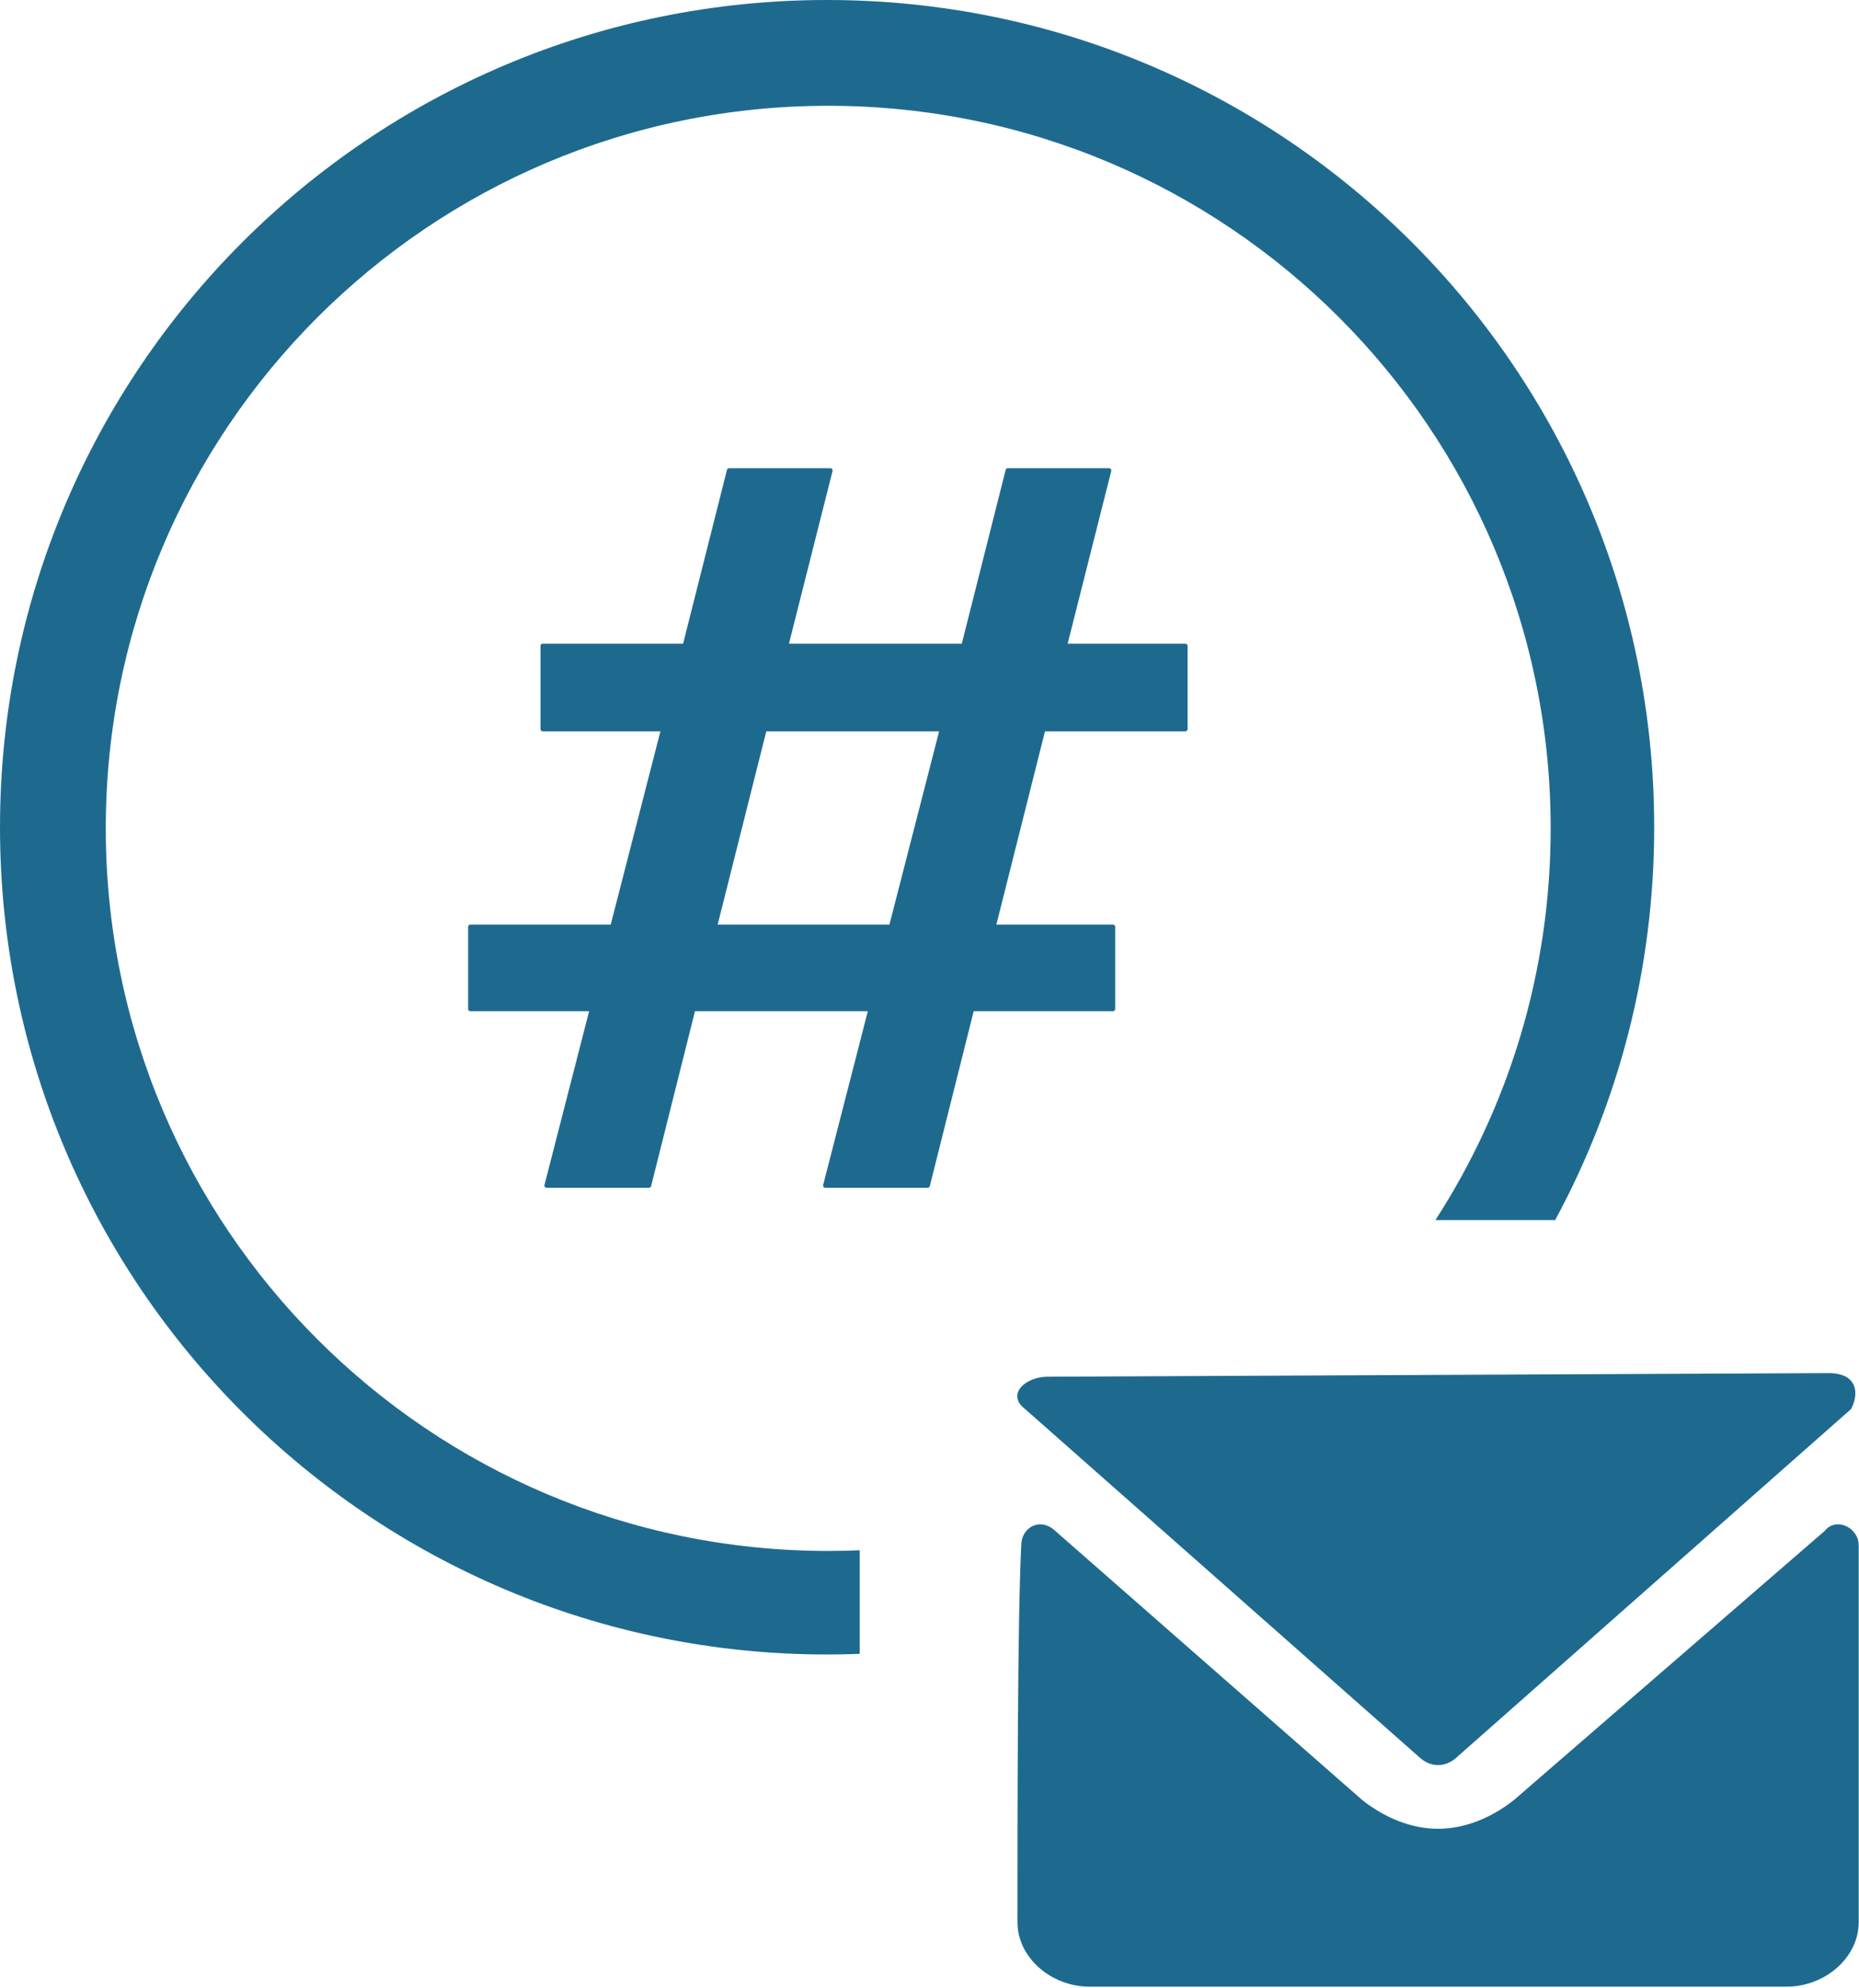 <?xml version="1.0" encoding="UTF-8"?>
<svg width="826px" height="883px" viewBox="0 0 826 883" version="1.1" xmlns="http://www.w3.org/2000/svg" xmlns:xlink="http://www.w3.org/1999/xlink">
    <!-- Generator: Sketch 51.3 (57544) - http://www.bohemiancoding.com/sketch -->
    <title>Group</title>
    <desc>Created with Sketch.</desc>
    <defs></defs>
    <g id="Page-1" stroke="none" stroke-width="1" fill="none" fill-rule="evenodd">
        <g id="Group" fill="#1E6A8F">
            <path d="M691.009,542 L637.796,542 C670.194,491.868 689,432.13 689,368 C689,190.717 545.283,47 368,47 C190.717,47 47,190.717 47,368 C47,545.283 190.717,689 368,689 C372.691,689 377.358,688.899 382,688.7 L382,734.719 C377.19,734.906 372.356,735 367.5,735 C164.535,735 0,570.465 0,367.5 C0,164.535 164.535,0 367.5,0 C570.465,0 735,164.535 735,367.5 C735,430.654 719.07,490.087 691.009,542 Z" id="Combined-Shape"></path>
            <g id="email-copy" transform="translate(452, 610)">
                <path d="M178.556,170.552 C183.607,175.334 190.343,175.334 195.394,170.552 L370.504,15.939 C373.871,9.564 373.871,0 360.401,0 L13.549,1.594 C3.446,1.594 -4.973,9.564 3.446,15.939 L178.556,170.552 L178.556,170.552 Z M373.871,76.509 C373.871,68.54 363.769,63.758 358.718,70.134 L220.65,189.679 C210.548,197.649 198.761,202.431 186.975,202.431 C175.189,202.431 163.402,197.649 153.3,189.679 L16.916,70.134 C10.181,63.758 1.762,68.54 1.762,76.509 C0.079,109.982 0.079,199.243 0.079,243.873 C0.079,259.813 15.232,272.564 32.07,272.564 L341.88,272.564 C358.718,272.564 373.871,259.813 373.871,243.873 L373.871,76.509 L373.871,76.509 Z" id="Shape"></path>
            </g>
            <path d="M464.309,324.915 L442.71,410.751 L494.508,410.751 C495.06,410.751 495.508,411.199 495.508,411.751 L495.508,448.23 C495.508,448.782 495.06,449.23 494.508,449.23 L432.63,449.23 L413.141,526.91 C413.029,527.354 412.63,527.666 412.171,527.666 L366.723,527.666 C366.17,527.666 365.723,527.219 365.723,526.666 C365.723,526.582 365.733,526.499 365.754,526.417 L385.592,449.23 L308.796,449.23 L289.306,526.91 C289.195,527.354 288.795,527.666 288.336,527.666 L242.888,527.666 C242.336,527.666 241.888,527.219 241.888,526.666 C241.888,526.582 241.899,526.499 241.92,526.417 L261.758,449.23 L209,449.23 C208.448,449.23 208,448.782 208,448.23 L208,411.751 C208,411.199 208.448,410.751 209,410.751 L271.357,410.751 L293.436,324.915 L241.159,324.915 C240.606,324.915 240.159,324.467 240.159,323.915 L240.159,286.943 C240.159,286.391 240.606,285.943 241.159,285.943 L303.516,285.943 L323.004,208.755 C323.116,208.311 323.516,208 323.974,208 L368.949,208 C369.501,208 369.949,208.448 369.949,209 C369.949,209.083 369.939,209.165 369.919,209.245 L350.554,285.943 L427.351,285.943 L446.839,208.755 C446.951,208.311 447.351,208 447.809,208 L492.784,208 C493.336,208 493.784,208.448 493.784,209 C493.784,209.083 493.774,209.165 493.753,209.245 L474.389,285.943 L526.666,285.943 C527.219,285.943 527.666,286.391 527.666,286.943 L527.666,323.915 C527.666,324.467 527.219,324.915 526.666,324.915 L464.309,324.915 Z M417.271,324.915 L340.474,324.915 L318.875,410.751 L395.192,410.751 L417.271,324.915 Z" id="#-copy-2"></path>
        </g>
    </g>
</svg>